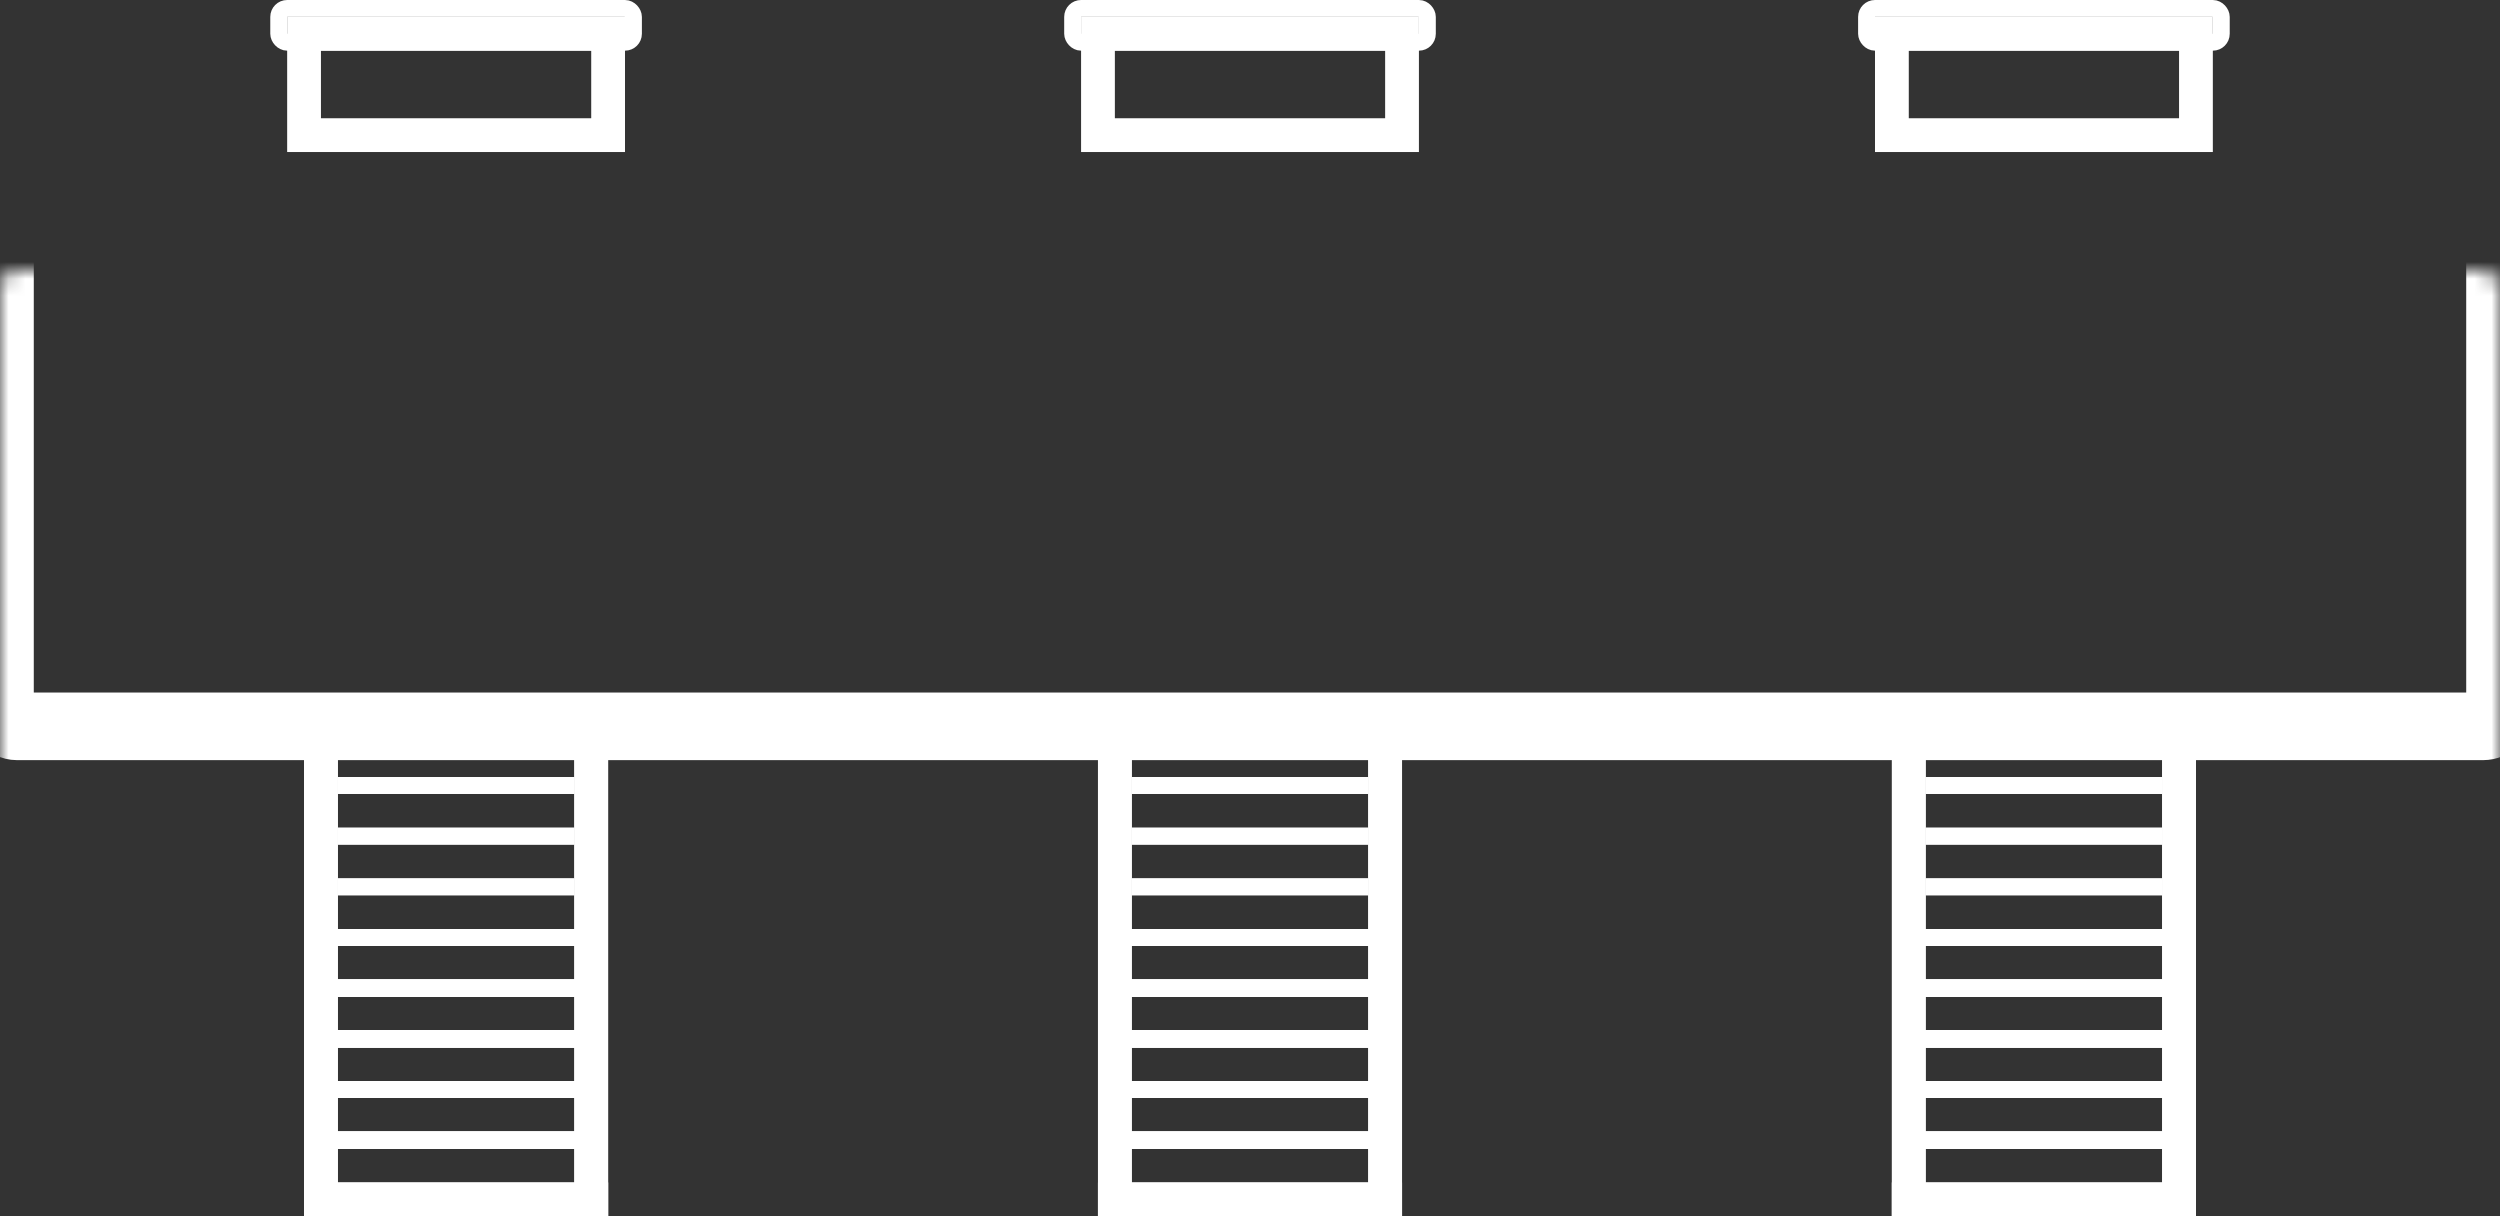 <svg width="148" height="72" viewBox="0 0 148 72" fill="none" xmlns="http://www.w3.org/2000/svg">
<rect x="0" y="0" width="148" height="72" fill="#333333" stroke="none"/>
<mask id="path-1-inside-1" fill="white">
<rect y="8" width="148" height="35" rx="1"/>
</mask>
<rect y="8" width="148" height="35" rx="1" stroke="white" stroke-width="4" mask="url(#path-1-inside-1)"/>
<rect x="112" y="2" width="18" height="6" stroke="white" stroke-width="2"/>
<rect x="110.5" y="0.5" width="21" height="2" rx="0.5" stroke="white"/>
<rect x="18" y="2" width="18" height="6" stroke="white" stroke-width="2"/>
<rect x="16.5" y="0.5" width="21" height="2" rx="0.5" stroke="white"/>
<rect x="65" y="2" width="18" height="6" stroke="white" stroke-width="2"/>
<rect x="63.5" y="0.5" width="21" height="2" rx="0.5" stroke="white"/>
<line x1="19" y1="42" x2="19" y2="72" stroke="white" stroke-width="2"/>
<line x1="18" y1="71" x2="36" y2="71" stroke="white" stroke-width="2"/>
<path d="M35 42L35 72" stroke="white" stroke-width="2"/>
<path d="M19 67.5H35" stroke="white"/>
<path d="M19 67.5H35" stroke="white"/>
<path d="M19 67.5H35" stroke="white"/>
<path d="M19 67.5H35" stroke="white"/>
<path d="M19 67.5H35" stroke="white"/>
<path d="M19 64.5H35" stroke="white"/>
<path d="M19 64.5H35" stroke="white"/>
<path d="M19 64.5H35" stroke="white"/>
<path d="M19 64.5H35" stroke="white"/>
<path d="M19 64.5H35" stroke="white"/>
<line x1="19" y1="55.5" x2="35" y2="55.5" stroke="white"/>
<line x1="19" y1="55.5" x2="35" y2="55.5" stroke="white"/>
<line x1="19" y1="55.5" x2="35" y2="55.5" stroke="white"/>
<line x1="19" y1="55.5" x2="35" y2="55.5" stroke="white"/>
<line x1="19" y1="55.5" x2="35" y2="55.5" stroke="white"/>
<path d="M19 61.5H35" stroke="white"/>
<path d="M19 61.5H35" stroke="white"/>
<path d="M19 61.5H35" stroke="white"/>
<path d="M19 61.5H35" stroke="white"/>
<path d="M19 61.5H35" stroke="white"/>
<line x1="19" y1="58.5" x2="35" y2="58.5" stroke="white"/>
<line x1="19" y1="58.5" x2="35" y2="58.5" stroke="white"/>
<line x1="19" y1="58.5" x2="35" y2="58.5" stroke="white"/>
<line x1="19" y1="58.5" x2="35" y2="58.5" stroke="white"/>
<line x1="19" y1="58.5" x2="35" y2="58.5" stroke="white"/>
<line x1="19" y1="42" x2="19" y2="72" stroke="white" stroke-width="2"/>
<line x1="18" y1="71" x2="36" y2="71" stroke="white" stroke-width="2"/>
<path d="M35 42L35 72" stroke="white" stroke-width="2"/>
<path d="M19 67.5H35" stroke="white"/>
<path d="M19 67.5H35" stroke="white"/>
<path d="M19 67.5H35" stroke="white"/>
<path d="M19 67.5H35" stroke="white"/>
<path d="M19 67.5H35" stroke="white"/>
<path d="M19 64.5H35" stroke="white"/>
<path d="M19 64.5H35" stroke="white"/>
<path d="M19 64.5H35" stroke="white"/>
<path d="M19 64.5H35" stroke="white"/>
<path d="M19 64.5H35" stroke="white"/>
<line x1="19" y1="55.5" x2="35" y2="55.5" stroke="white"/>
<line x1="19" y1="55.5" x2="35" y2="55.5" stroke="white"/>
<line x1="19" y1="55.5" x2="35" y2="55.5" stroke="white"/>
<line x1="19" y1="55.5" x2="35" y2="55.5" stroke="white"/>
<line x1="19" y1="55.5" x2="35" y2="55.5" stroke="white"/>
<path d="M19 61.5H35" stroke="white"/>
<path d="M19 61.5H35" stroke="white"/>
<path d="M19 61.5H35" stroke="white"/>
<path d="M19 61.5H35" stroke="white"/>
<path d="M19 61.5H35" stroke="white"/>
<line x1="19" y1="58.5" x2="35" y2="58.5" stroke="white"/>
<line x1="19" y1="58.5" x2="35" y2="58.5" stroke="white"/>
<line x1="19" y1="58.5" x2="35" y2="58.5" stroke="white"/>
<line x1="19" y1="58.5" x2="35" y2="58.5" stroke="white"/>
<line x1="19" y1="58.5" x2="35" y2="58.5" stroke="white"/>
<line x1="20" y1="52.5" x2="34" y2="52.5" stroke="white"/>
<line x1="20" y1="52.5" x2="34" y2="52.5" stroke="white"/>
<line x1="20" y1="49.5" x2="34" y2="49.5" stroke="white"/>
<line x1="20" y1="49.5" x2="34" y2="49.5" stroke="white"/>
<line x1="20" y1="46.5" x2="34" y2="46.5" stroke="white"/>
<line x1="20" y1="46.5" x2="34" y2="46.5" stroke="white"/>
<line x1="66" y1="42" x2="66" y2="72" stroke="white" stroke-width="2"/>
<line x1="65" y1="71" x2="83" y2="71" stroke="white" stroke-width="2"/>
<path d="M82 42L82 72" stroke="white" stroke-width="2"/>
<path d="M66 67.5H82" stroke="white"/>
<path d="M66 67.5H82" stroke="white"/>
<path d="M66 67.5H82" stroke="white"/>
<path d="M66 67.5H82" stroke="white"/>
<path d="M66 67.5H82" stroke="white"/>
<path d="M66 64.5H82" stroke="white"/>
<path d="M66 64.5H82" stroke="white"/>
<path d="M66 64.5H82" stroke="white"/>
<path d="M66 64.5H82" stroke="white"/>
<path d="M66 64.5H82" stroke="white"/>
<line x1="66" y1="55.5" x2="82" y2="55.5" stroke="white"/>
<line x1="66" y1="55.5" x2="82" y2="55.5" stroke="white"/>
<line x1="66" y1="55.5" x2="82" y2="55.5" stroke="white"/>
<line x1="66" y1="55.5" x2="82" y2="55.5" stroke="white"/>
<line x1="66" y1="55.5" x2="82" y2="55.5" stroke="white"/>
<path d="M66 61.5H82" stroke="white"/>
<path d="M66 61.5H82" stroke="white"/>
<path d="M66 61.5H82" stroke="white"/>
<path d="M66 61.5H82" stroke="white"/>
<path d="M66 61.5H82" stroke="white"/>
<line x1="66" y1="58.5" x2="82" y2="58.5" stroke="white"/>
<line x1="66" y1="58.5" x2="82" y2="58.5" stroke="white"/>
<line x1="66" y1="58.5" x2="82" y2="58.5" stroke="white"/>
<line x1="66" y1="58.5" x2="82" y2="58.5" stroke="white"/>
<line x1="66" y1="58.5" x2="82" y2="58.5" stroke="white"/>
<line x1="66" y1="42" x2="66" y2="72" stroke="white" stroke-width="2"/>
<line x1="65" y1="71" x2="83" y2="71" stroke="white" stroke-width="2"/>
<path d="M82 42L82 72" stroke="white" stroke-width="2"/>
<path d="M66 67.5H82" stroke="white"/>
<path d="M66 67.5H82" stroke="white"/>
<path d="M66 67.5H82" stroke="white"/>
<path d="M66 67.5H82" stroke="white"/>
<path d="M66 67.5H82" stroke="white"/>
<path d="M66 64.5H82" stroke="white"/>
<path d="M66 64.5H82" stroke="white"/>
<path d="M66 64.5H82" stroke="white"/>
<path d="M66 64.5H82" stroke="white"/>
<path d="M66 64.5H82" stroke="white"/>
<line x1="66" y1="55.5" x2="82" y2="55.5" stroke="white"/>
<line x1="66" y1="55.5" x2="82" y2="55.5" stroke="white"/>
<line x1="66" y1="55.5" x2="82" y2="55.5" stroke="white"/>
<line x1="66" y1="55.5" x2="82" y2="55.5" stroke="white"/>
<line x1="66" y1="55.5" x2="82" y2="55.5" stroke="white"/>
<path d="M66 61.5H82" stroke="white"/>
<path d="M66 61.5H82" stroke="white"/>
<path d="M66 61.5H82" stroke="white"/>
<path d="M66 61.5H82" stroke="white"/>
<path d="M66 61.5H82" stroke="white"/>
<line x1="66" y1="58.5" x2="82" y2="58.5" stroke="white"/>
<line x1="66" y1="58.5" x2="82" y2="58.5" stroke="white"/>
<line x1="66" y1="58.5" x2="82" y2="58.5" stroke="white"/>
<line x1="66" y1="58.5" x2="82" y2="58.5" stroke="white"/>
<line x1="66" y1="58.5" x2="82" y2="58.5" stroke="white"/>
<line x1="67" y1="52.5" x2="81" y2="52.5" stroke="white"/>
<line x1="67" y1="52.5" x2="81" y2="52.5" stroke="white"/>
<line x1="67" y1="49.5" x2="81" y2="49.5" stroke="white"/>
<line x1="67" y1="49.5" x2="81" y2="49.5" stroke="white"/>
<line x1="67" y1="46.5" x2="81" y2="46.5" stroke="white"/>
<line x1="67" y1="46.5" x2="81" y2="46.5" stroke="white"/>
<line x1="113" y1="42" x2="113" y2="72" stroke="white" stroke-width="2"/>
<line x1="112" y1="71" x2="130" y2="71" stroke="white" stroke-width="2"/>
<path d="M129 42L129 72" stroke="white" stroke-width="2"/>
<path d="M113 67.5H129" stroke="white"/>
<path d="M113 67.5H129" stroke="white"/>
<path d="M113 67.5H129" stroke="white"/>
<path d="M113 67.5H129" stroke="white"/>
<path d="M113 67.5H129" stroke="white"/>
<path d="M113 64.5H129" stroke="white"/>
<path d="M113 64.5H129" stroke="white"/>
<path d="M113 64.5H129" stroke="white"/>
<path d="M113 64.5H129" stroke="white"/>
<path d="M113 64.5H129" stroke="white"/>
<line x1="113" y1="55.5" x2="129" y2="55.5" stroke="white"/>
<line x1="113" y1="55.5" x2="129" y2="55.5" stroke="white"/>
<line x1="113" y1="55.5" x2="129" y2="55.5" stroke="white"/>
<line x1="113" y1="55.5" x2="129" y2="55.5" stroke="white"/>
<line x1="113" y1="55.5" x2="129" y2="55.5" stroke="white"/>
<path d="M113 61.5H129" stroke="white"/>
<path d="M113 61.5H129" stroke="white"/>
<path d="M113 61.5H129" stroke="white"/>
<path d="M113 61.5H129" stroke="white"/>
<path d="M113 61.5H129" stroke="white"/>
<line x1="113" y1="58.5" x2="129" y2="58.5" stroke="white"/>
<line x1="113" y1="58.5" x2="129" y2="58.5" stroke="white"/>
<line x1="113" y1="58.5" x2="129" y2="58.5" stroke="white"/>
<line x1="113" y1="58.5" x2="129" y2="58.5" stroke="white"/>
<line x1="113" y1="58.5" x2="129" y2="58.5" stroke="white"/>
<line x1="113" y1="42" x2="113" y2="72" stroke="white" stroke-width="2"/>
<line x1="112" y1="71" x2="130" y2="71" stroke="white" stroke-width="2"/>
<path d="M129 42L129 72" stroke="white" stroke-width="2"/>
<path d="M113 67.5H129" stroke="white"/>
<path d="M113 67.5H129" stroke="white"/>
<path d="M113 67.5H129" stroke="white"/>
<path d="M113 67.5H129" stroke="white"/>
<path d="M113 67.5H129" stroke="white"/>
<path d="M113 64.5H129" stroke="white"/>
<path d="M113 64.5H129" stroke="white"/>
<path d="M113 64.5H129" stroke="white"/>
<path d="M113 64.5H129" stroke="white"/>
<path d="M113 64.5H129" stroke="white"/>
<line x1="113" y1="55.5" x2="129" y2="55.5" stroke="white"/>
<line x1="113" y1="55.5" x2="129" y2="55.5" stroke="white"/>
<line x1="113" y1="55.5" x2="129" y2="55.5" stroke="white"/>
<line x1="113" y1="55.5" x2="129" y2="55.5" stroke="white"/>
<line x1="113" y1="55.5" x2="129" y2="55.5" stroke="white"/>
<path d="M113 61.5H129" stroke="white"/>
<path d="M113 61.5H129" stroke="white"/>
<path d="M113 61.5H129" stroke="white"/>
<path d="M113 61.5H129" stroke="white"/>
<path d="M113 61.5H129" stroke="white"/>
<line x1="113" y1="58.5" x2="129" y2="58.5" stroke="white"/>
<line x1="113" y1="58.5" x2="129" y2="58.5" stroke="white"/>
<line x1="113" y1="58.5" x2="129" y2="58.5" stroke="white"/>
<line x1="113" y1="58.5" x2="129" y2="58.5" stroke="white"/>
<line x1="113" y1="58.5" x2="129" y2="58.5" stroke="white"/>
<line x1="114" y1="52.5" x2="128" y2="52.5" stroke="white"/>
<line x1="114" y1="52.5" x2="128" y2="52.5" stroke="white"/>
<line x1="114" y1="49.5" x2="128" y2="49.5" stroke="white"/>
<line x1="114" y1="49.5" x2="128" y2="49.5" stroke="white"/>
<line x1="114" y1="46.5" x2="128" y2="46.5" stroke="white"/>
<line x1="114" y1="46.5" x2="128" y2="46.5" stroke="white"/>
</svg>
